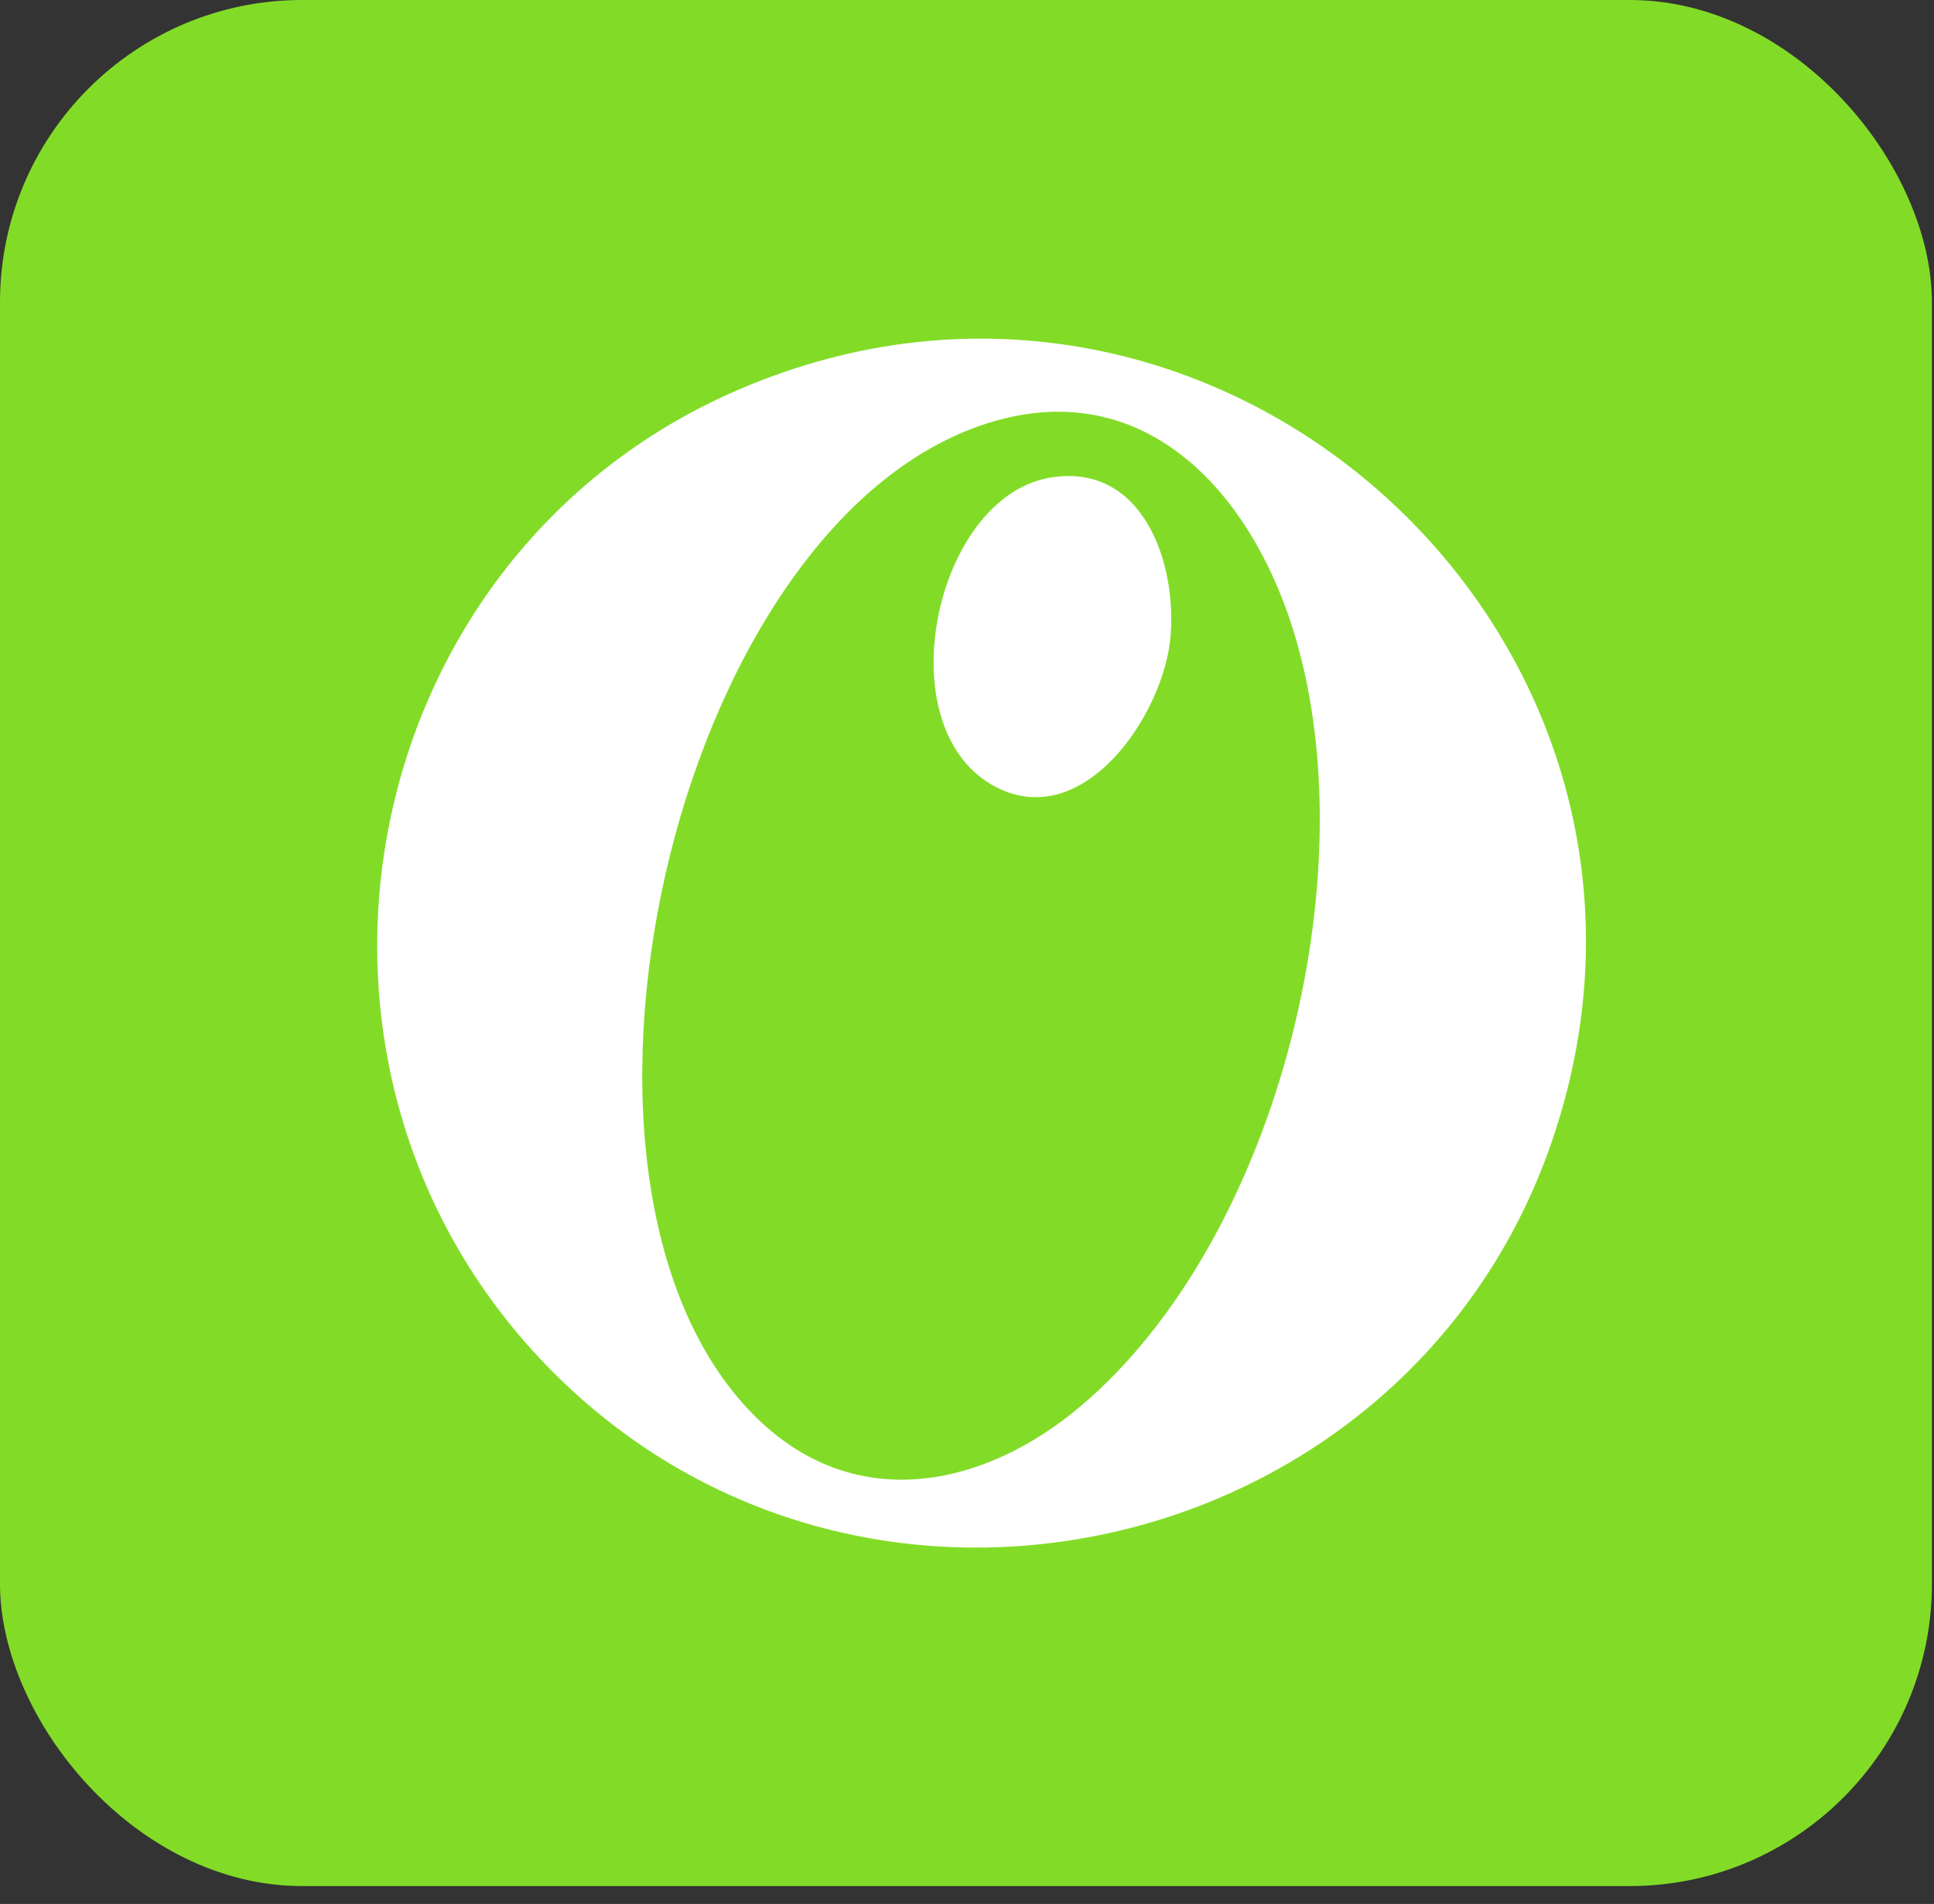 <svg width="64" height="63" viewBox="0 0 64 63" fill="none" xmlns="http://www.w3.org/2000/svg">
<rect x="0" y="0" width="64" height="63" fill="#333333" stroke="none"/>
<rect width="63.931" height="62.408" rx="10" fill="#82DC27"/>
<g clip-path="url(#clip0_5_10587)">
<path d="M18.309 45.41C8.415 35.504 11.569 18.488 24.379 12.92C40.36 5.977 57.031 21.288 51.346 37.795C46.588 51.606 28.681 55.795 18.312 45.413L18.309 45.41ZM25.089 46.965C28.345 50.103 32.579 49.225 35.772 46.52C42.377 40.93 45.46 28.391 42.614 20.3C41.081 15.945 37.628 12.43 32.669 14.008C22.23 17.329 17.26 39.415 25.086 46.962L25.089 46.965Z" fill="white"/>
<path d="M34.746 15.806C37.789 15.288 38.952 18.584 38.734 21.07C38.507 23.687 35.792 27.651 32.845 25.981C29.323 23.981 30.944 16.454 34.743 15.806H34.746Z" fill="white"/>
</g>
<defs>
<clipPath id="clip0_5_10587">
<rect width="40" height="40" fill="white" transform="translate(12.483 11.204)"/>
</clipPath>
</defs>
</svg>
